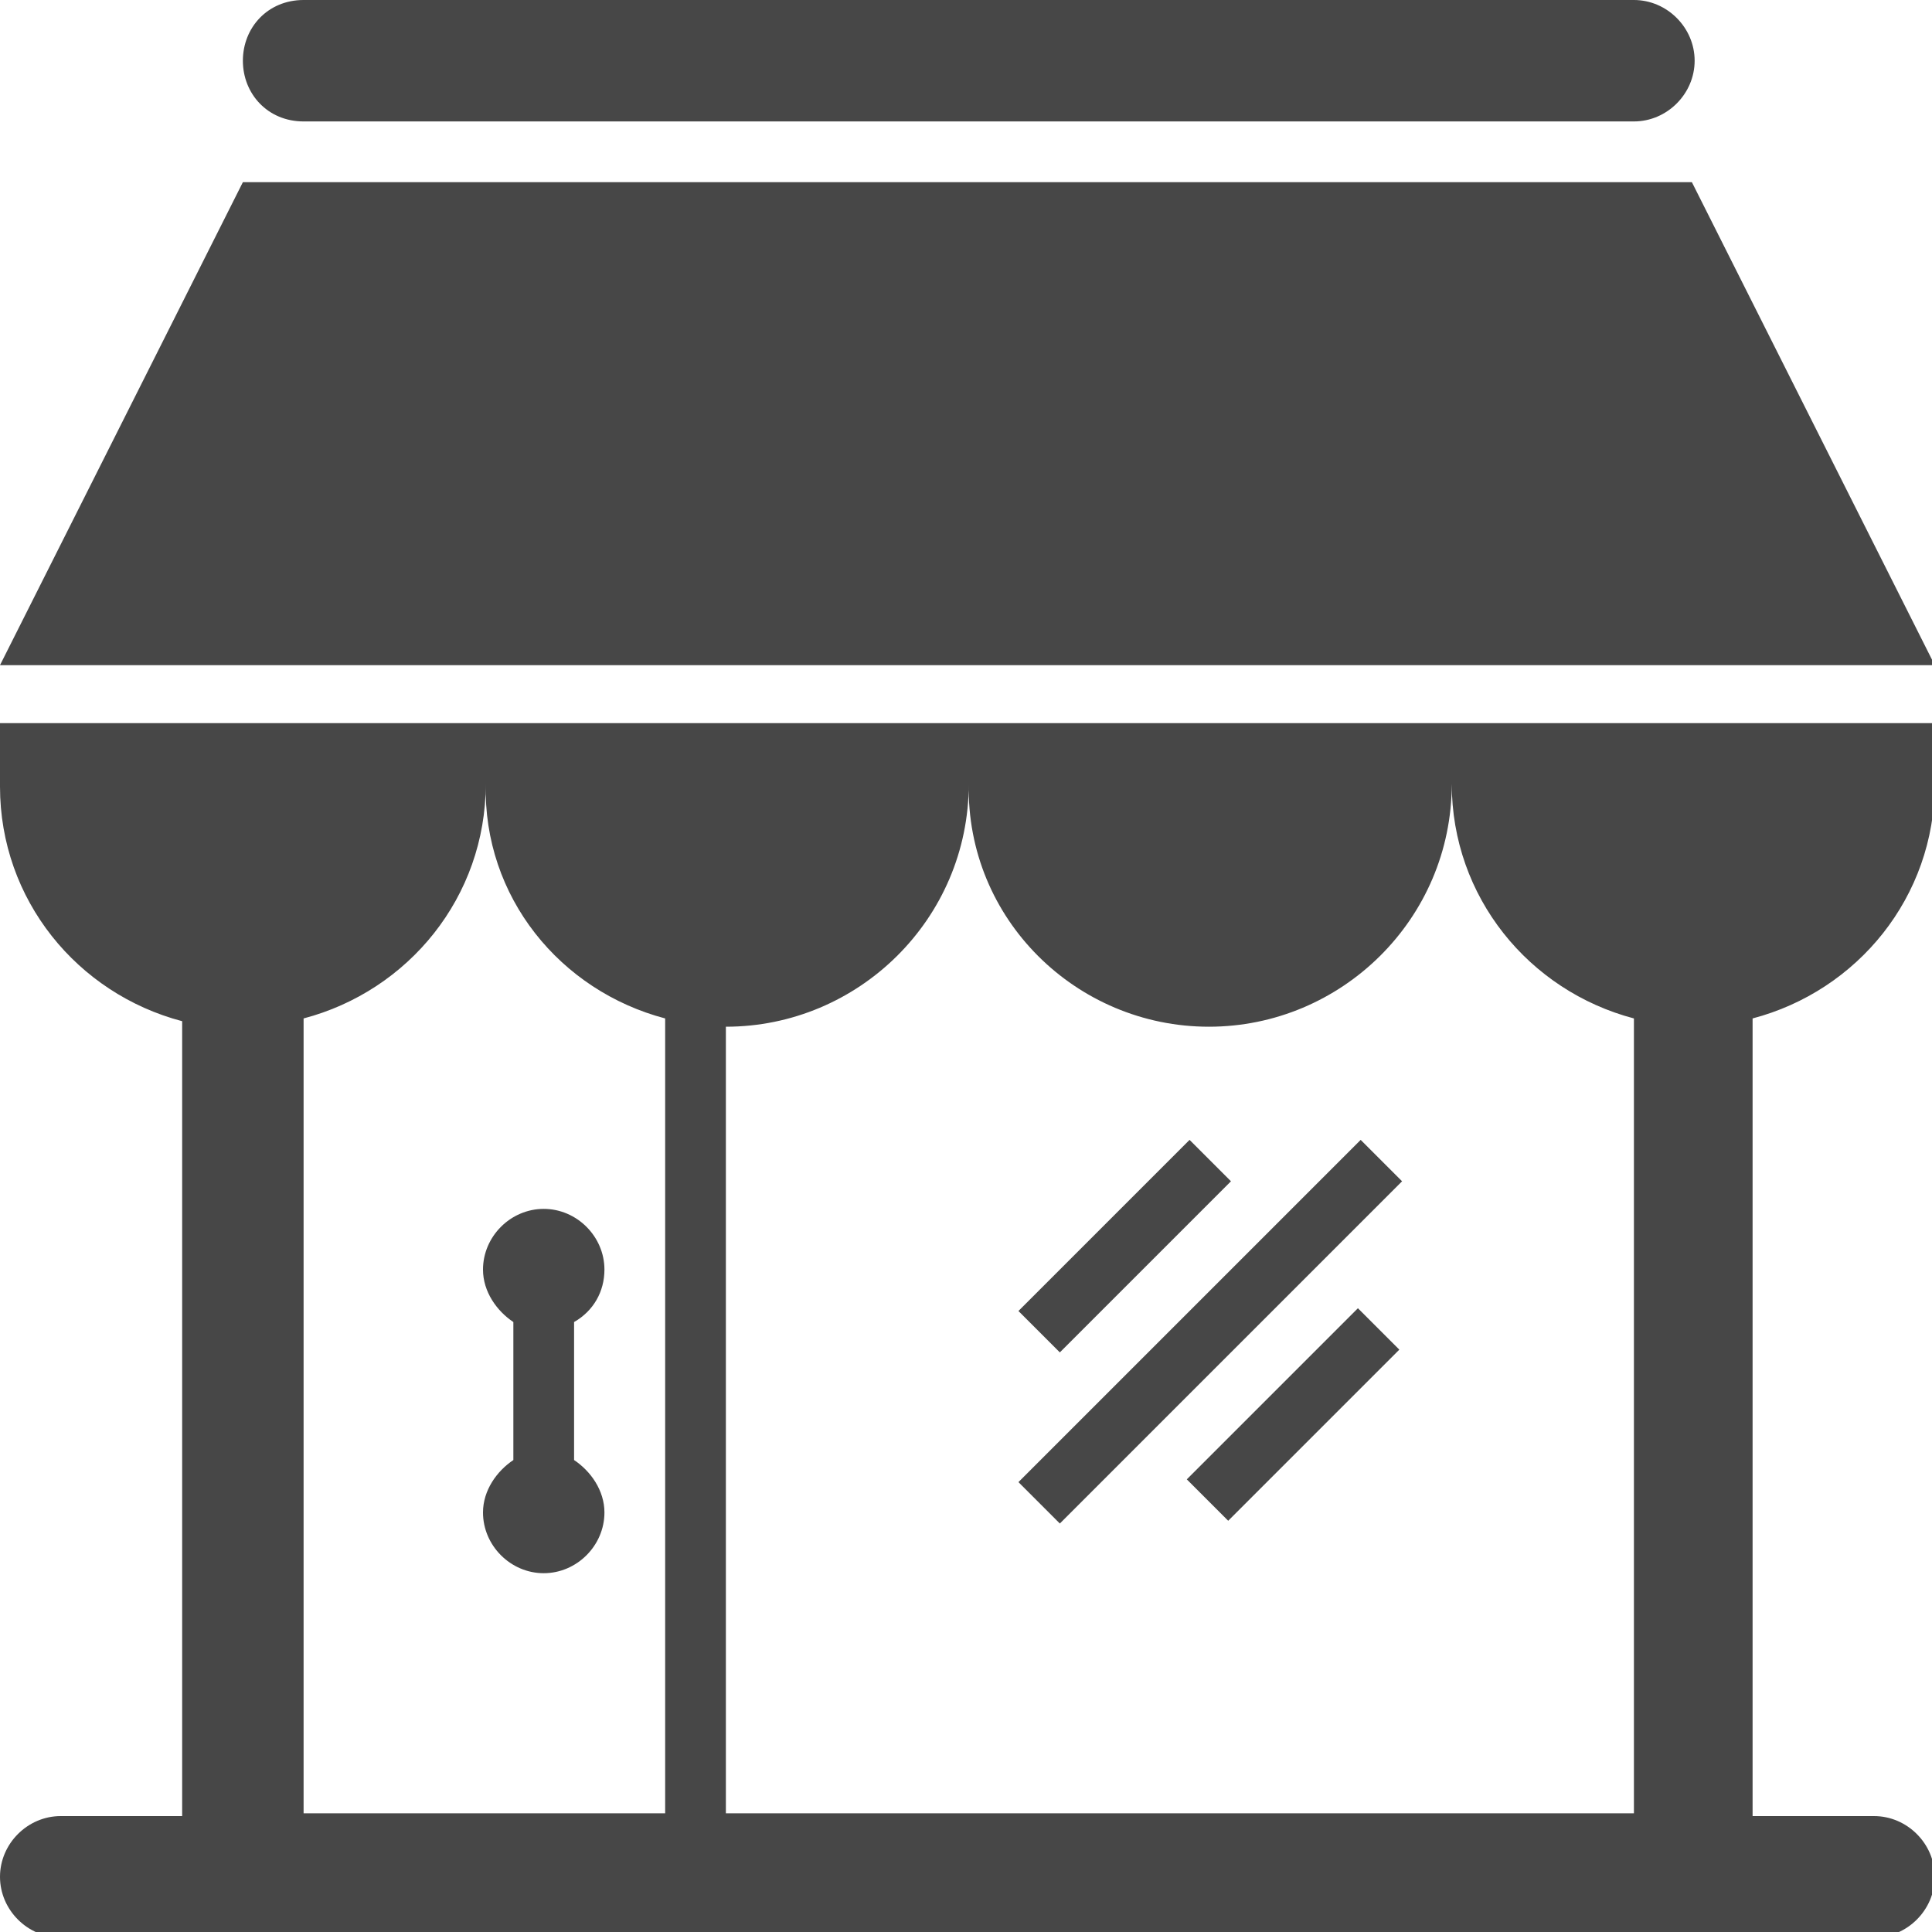 

<svg version="1.1"  xmlns="http://www.w3.org/2000/svg" xmlns:xlink="http://www.w3.org/1999/xlink" x="0px" y="0px"
	 width="70px" height="70px" viewBox="0 0 70 70" enable-background="new 0 0 70 70" xml:space="preserve">
<g>
	<path fill="#474747" d="M0,28.5c0,4.1,2.8,7.5,6.6,8.5v28.8H2.2c-1.2,0-2.2,1-2.2,2.2s1,2.2,2.2,2.2h65.7c1.2,0,2.2-1,2.2-2.2
		s-1-2.2-2.2-2.2h-4.4V36.9c3.8-1,6.6-4.4,6.6-8.5v-2.2H0V28.5z M43.8,37.2c4.8,0,8.8-3.9,8.8-8.8c0,4.1,2.8,7.5,6.6,8.5v28.8H26.3
		V37.2c4.8,0,8.8-3.9,8.8-8.8C35,33.3,39,37.2,43.8,37.2L43.8,37.2z M24.1,36.9v28.8H11V36.9c3.8-1,6.6-4.4,6.6-8.5
		C17.5,32.5,20.3,35.9,24.1,36.9L24.1,36.9z M61.3,6.6H8.8L0,24.1h70.1L61.3,6.6z M18.6,52.9v-5c-0.6-0.4-1.1-1.1-1.1-1.9
		c0-1.2,1-2.2,2.2-2.2c1.2,0,2.2,1,2.2,2.2c0,0.8-0.4,1.5-1.1,1.9v5c0.6,0.4,1.1,1.1,1.1,1.9c0,1.2-1,2.2-2.2,2.2
		c-1.2,0-2.2-1-2.2-2.2C17.5,54,18,53.3,18.6,52.9L18.6,52.9z M8.8,2.2C8.8,1,9.7,0,11,0h48.2c1.2,0,2.2,1,2.2,2.2s-1,2.2-2.2,2.2
		H11C9.7,4.4,8.8,3.4,8.8,2.2L8.8,2.2z M38.4,49l-1.5-1.5l6.2-6.2l1.5,1.5L38.4,49z M38.4,55.2l-1.5-1.5l12.4-12.4l1.5,1.5
		L38.4,55.2z M49.2,47.4l1.5,1.5l-6.2,6.2L43,53.6L49.2,47.4z M49.2,47.4"/>
</g>
</svg>
